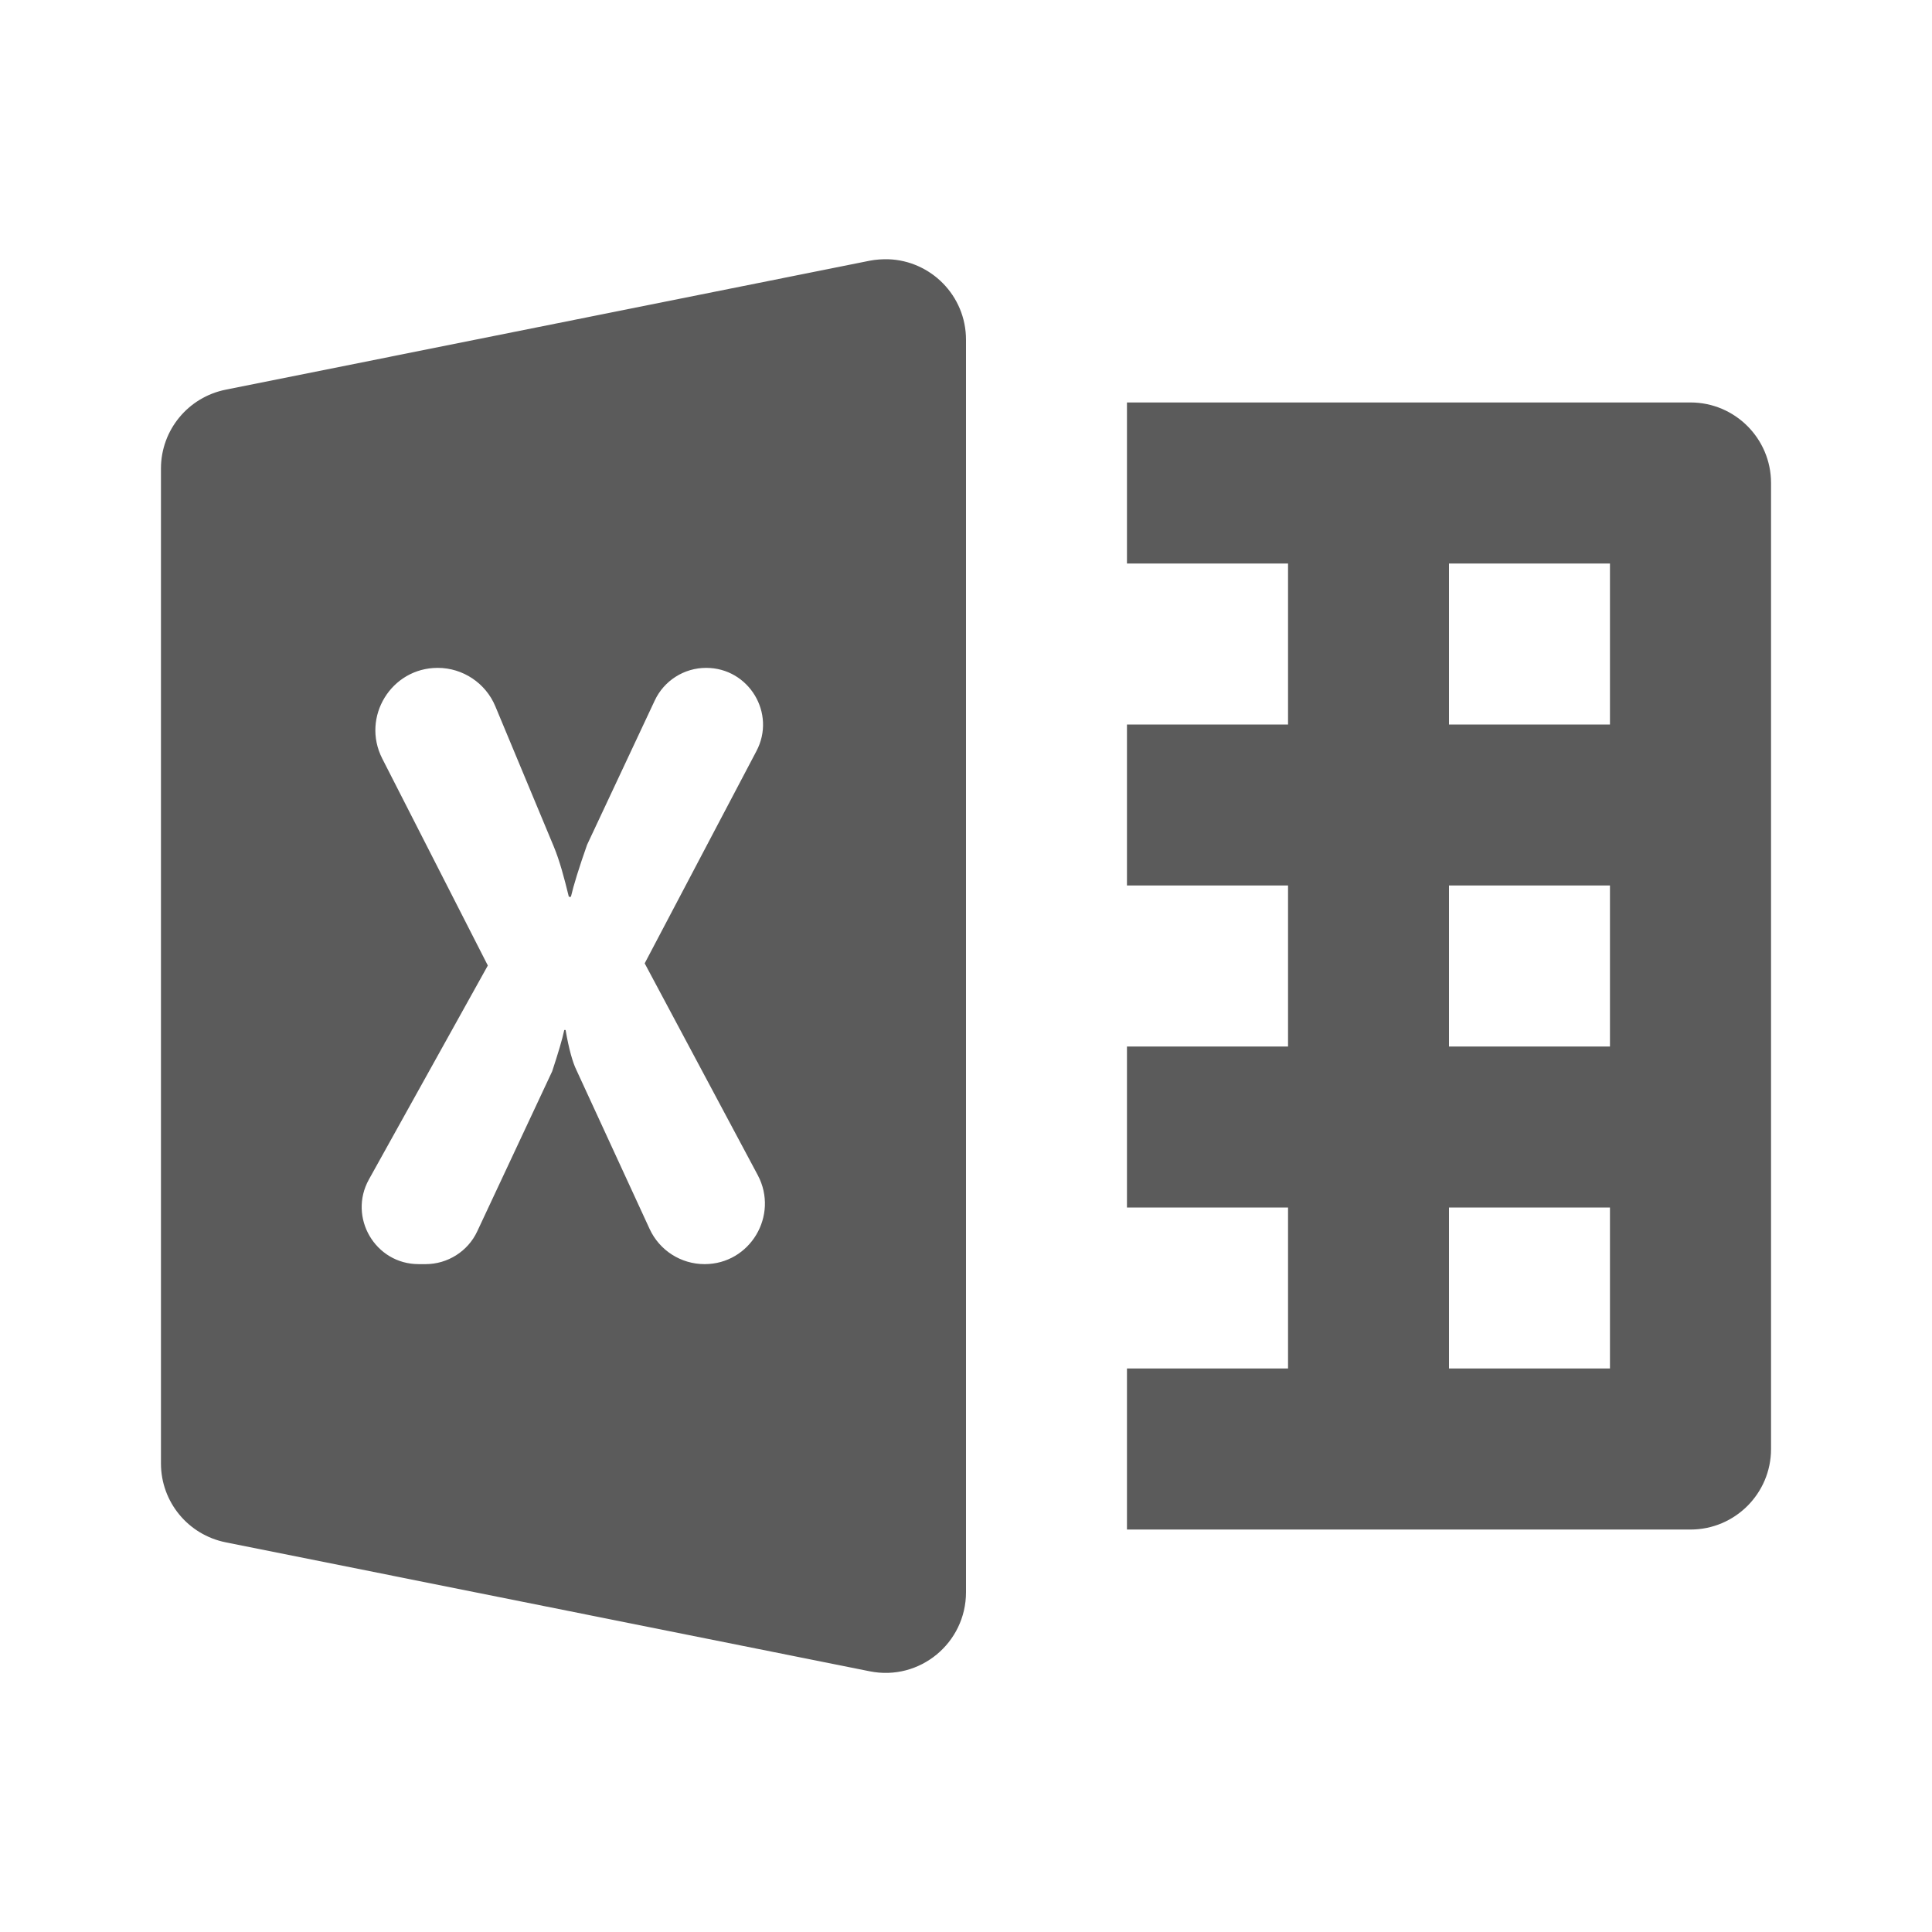 <svg width="16" height="16" viewBox="0 0 16 16" fill="none" xmlns="http://www.w3.org/2000/svg">
<path d="M7.356 2.147C7.306 2.146 7.255 2.149 7.203 2.159L1.87 3.227C1.558 3.289 1.333 3.562 1.333 3.88V12.12C1.333 12.438 1.558 12.711 1.87 12.773L7.203 13.841C7.616 13.924 8 13.607 8 13.186V2.814C8 2.446 7.706 2.158 7.356 2.147ZM9.333 3.333V4.667H10.667V6H9.333V7.333H10.667V8.667H9.333V10H10.667V11.333H9.333V12.667H14C14.368 12.667 14.667 12.368 14.667 12V4C14.667 3.632 14.368 3.333 14 3.333H9.333ZM12 4.667H13.333V6H12V4.667ZM3.625 5.531C3.833 5.531 4.022 5.657 4.102 5.849L4.585 7.008C4.635 7.128 4.672 7.268 4.711 7.427H4.728C4.75 7.332 4.795 7.186 4.862 6.996L5.422 5.802C5.499 5.637 5.665 5.531 5.848 5.531C6.202 5.531 6.43 5.908 6.264 6.221L5.339 7.978L6.276 9.733C6.452 10.066 6.212 10.469 5.835 10.469C5.64 10.469 5.462 10.356 5.38 10.178L4.772 8.858C4.744 8.801 4.711 8.689 4.684 8.53H4.673C4.657 8.606 4.623 8.72 4.573 8.872L3.952 10.198C3.875 10.363 3.707 10.469 3.525 10.469H3.467C3.108 10.469 2.881 10.082 3.055 9.768L4.04 7.996L3.165 6.281C2.991 5.938 3.24 5.531 3.625 5.531ZM12 7.333H13.333V8.667H12V7.333ZM12 10H13.333V11.333H12V10Z" fill="#5B5B5B"/>
</svg>
